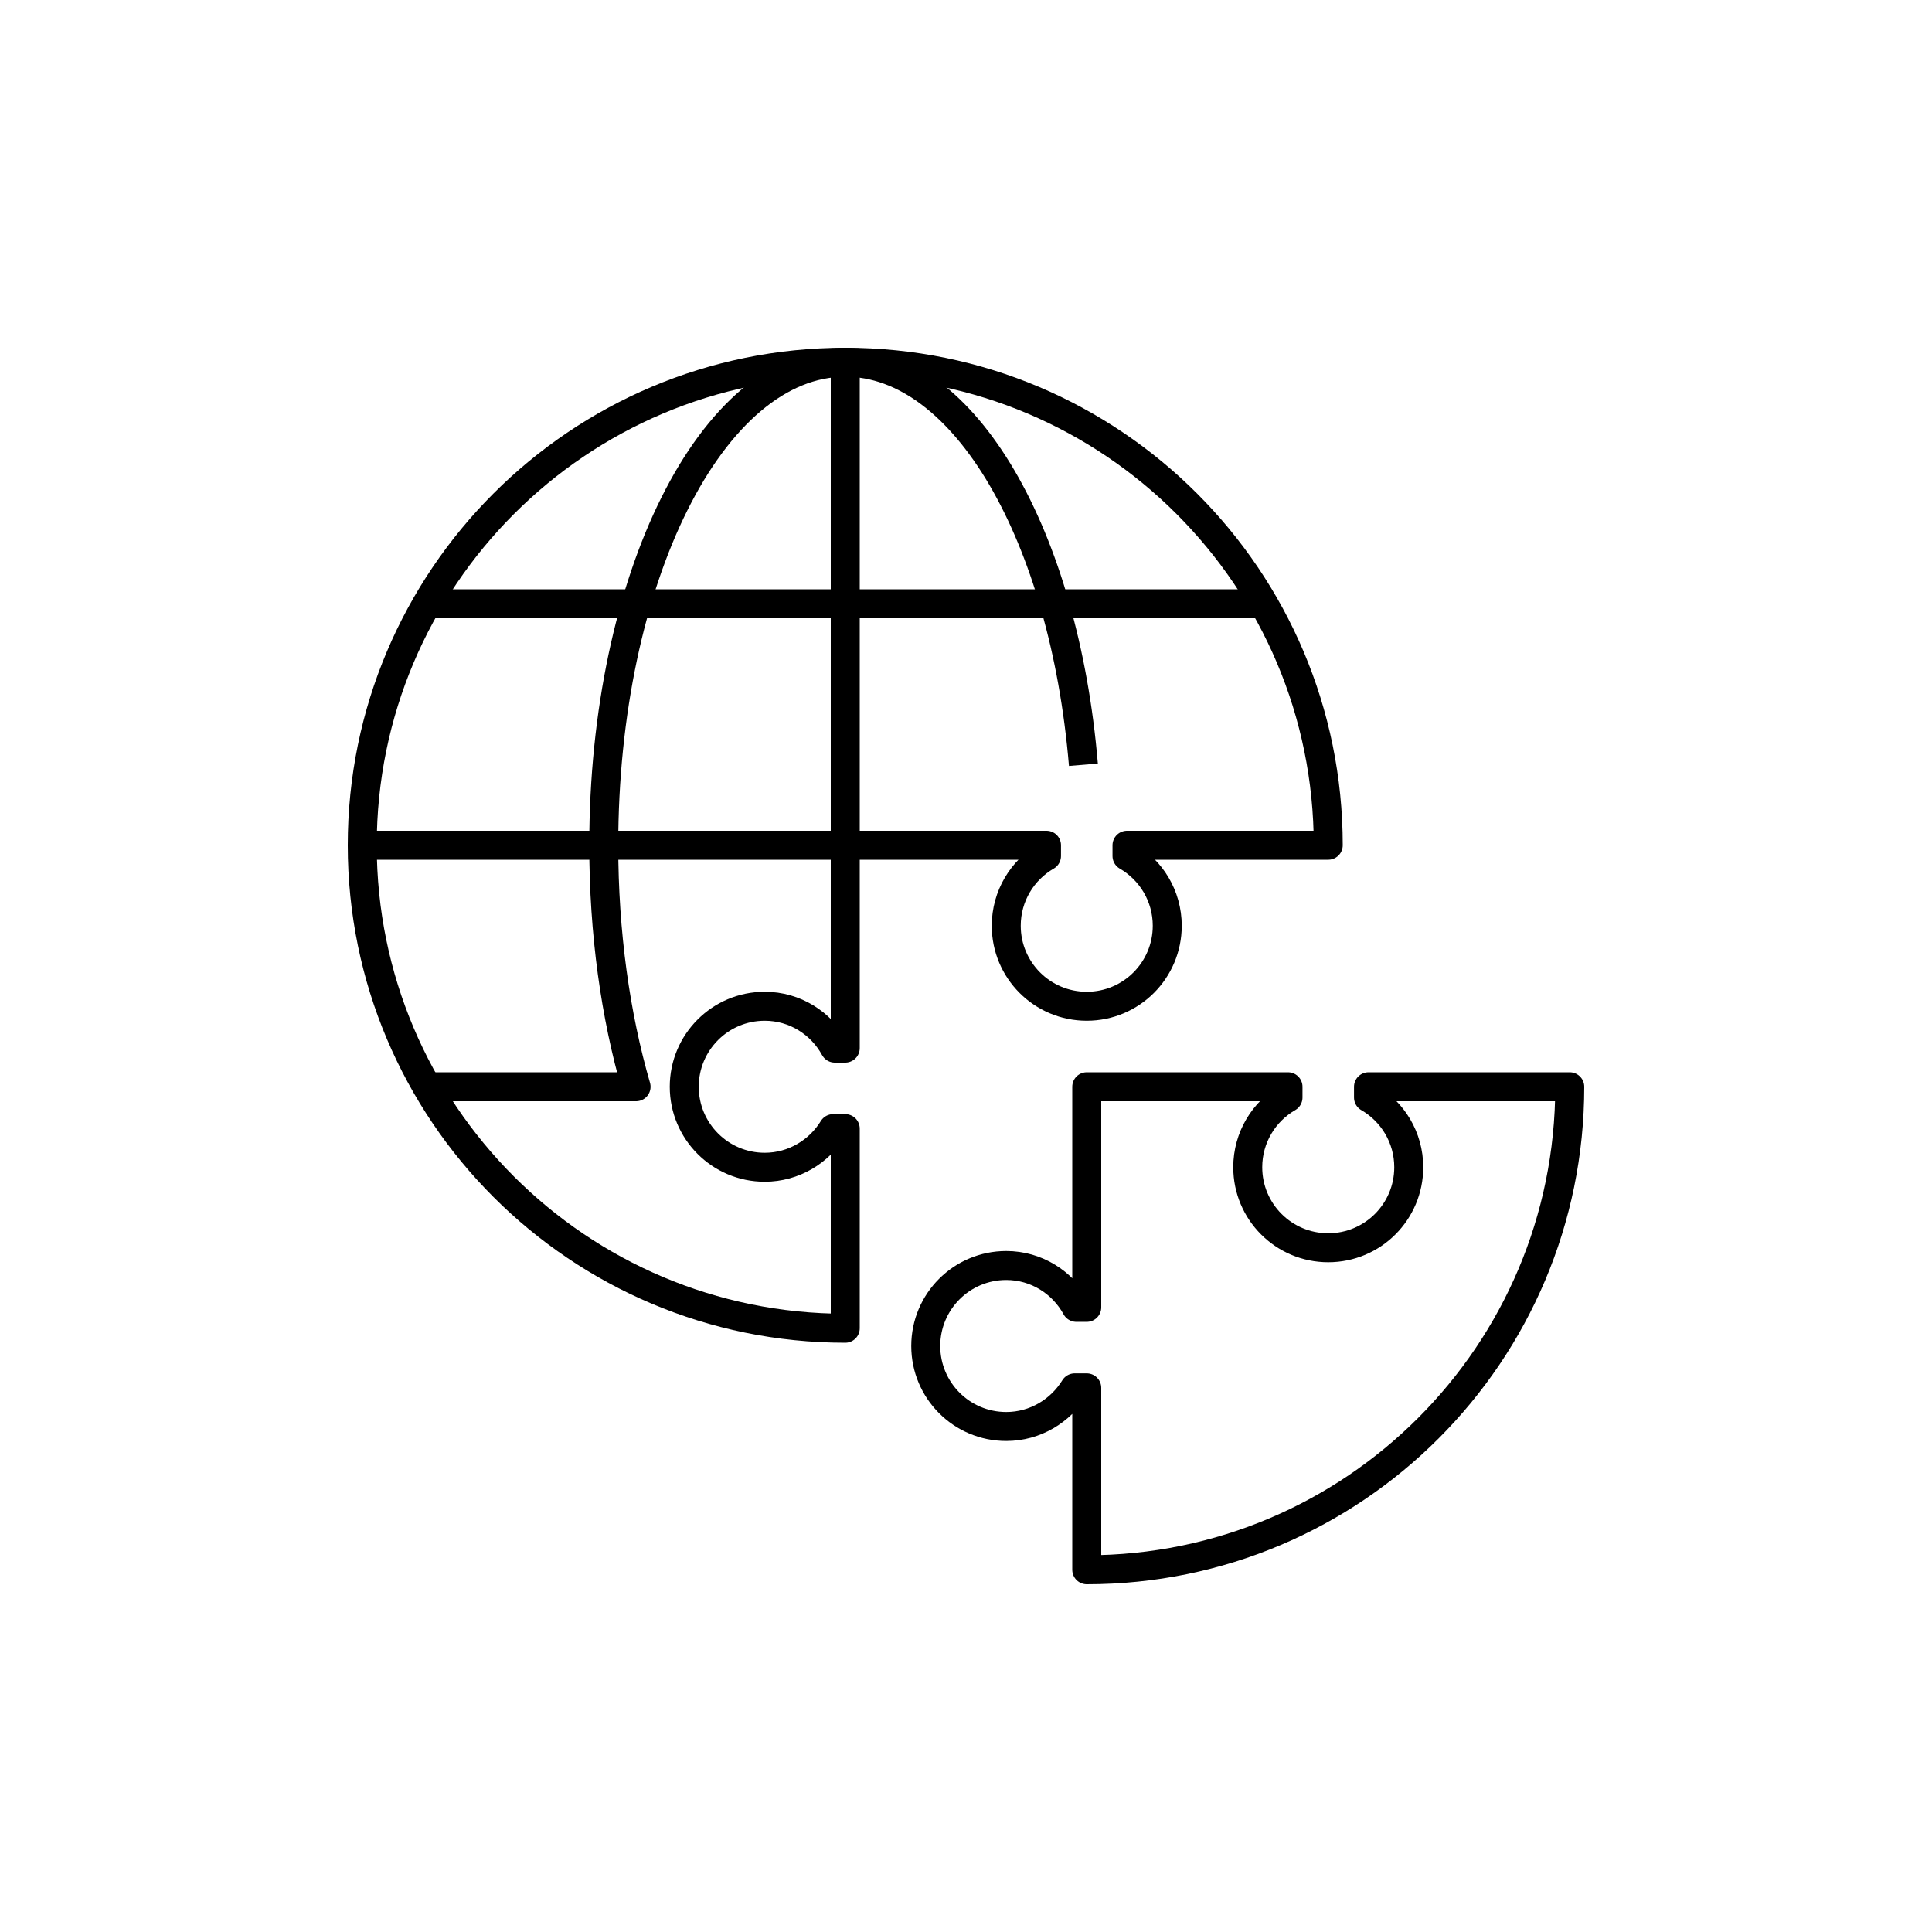<?xml version="1.0" encoding="iso-8859-1"?>
<!-- Generator: Adobe Illustrator 24.1.2, SVG Export Plug-In . SVG Version: 6.00 Build 0)  -->
<svg version="1.1" xmlns="http://www.w3.org/2000/svg" xmlns:xlink="http://www.w3.org/1999/xlink" x="0px" y="0px"
	 viewBox="0 0 48 48" style="enable-background:new 0 0 48 48;" xml:space="preserve">
<g id="global--strategy">
	<g id="global--strategy_1_">
		<path style="fill:none;stroke:#000000;stroke-width:0.72;stroke-linejoin:round;stroke-miterlimit:10;" d="M39,27h-5v0.268l0,0
			c0.598,0.346,1,0.992,1,1.732c0,1.105-0.895,2-2,2s-2-0.895-2-2c0-0.74,0.402-1.387,1-1.732l0,0V27h-5v5.481h-0.26
			c-0.34-0.62-0.99-1.04-1.74-1.04c-1.11,0-2,0.9-2,2s0.89,2,2,2c0.72,0,1.35-0.39,1.7-0.96H27L27,39C33.627,39,39,33.628,39,27
			L39,27z"/>
		
			<line style="fill:none;stroke:#000000;stroke-width:0.72;stroke-linejoin:round;stroke-miterlimit:10;" x1="10.605" y1="15" x2="31.395" y2="15"/>
		<path style="fill:none;stroke:#000000;stroke-width:0.72;stroke-linejoin:round;stroke-miterlimit:10;" d="M26.917,19
			C26.441,13.325,23.973,9,21,9c-3.314,0-6,5.373-6,12c0,2.186,0.292,4.235,0.803,6l-5.197,0"/>
		<path style="fill:none;stroke:#000000;stroke-width:0.72;stroke-linejoin:round;stroke-miterlimit:10;" d="M21,28.04V33
			c-6.627,0-12-5.373-12-12S14.373,9,21,9s12,5.373,12,12h-5l0,0.268c0.598,0.346,1,0.992,1,1.732c0,1.105-0.895,2-2,2
			c-1.105,0-2-0.895-2-2c0-0.74,0.402-1.387,1-1.732L26,21h-5v5.04h-0.26C20.4,25.42,19.75,25,19,25c-1.11,0-2,0.9-2,2s0.89,2,2,2
			c0.72,0,1.35-0.39,1.7-0.96H21z"/>
		<polyline style="fill:none;stroke:#000000;stroke-width:0.72;stroke-linejoin:round;stroke-miterlimit:10;" points="21,9 21,21 
			9,21 		"/>
	</g>
</g>
<g id="Layer_1">
</g>
</svg>
